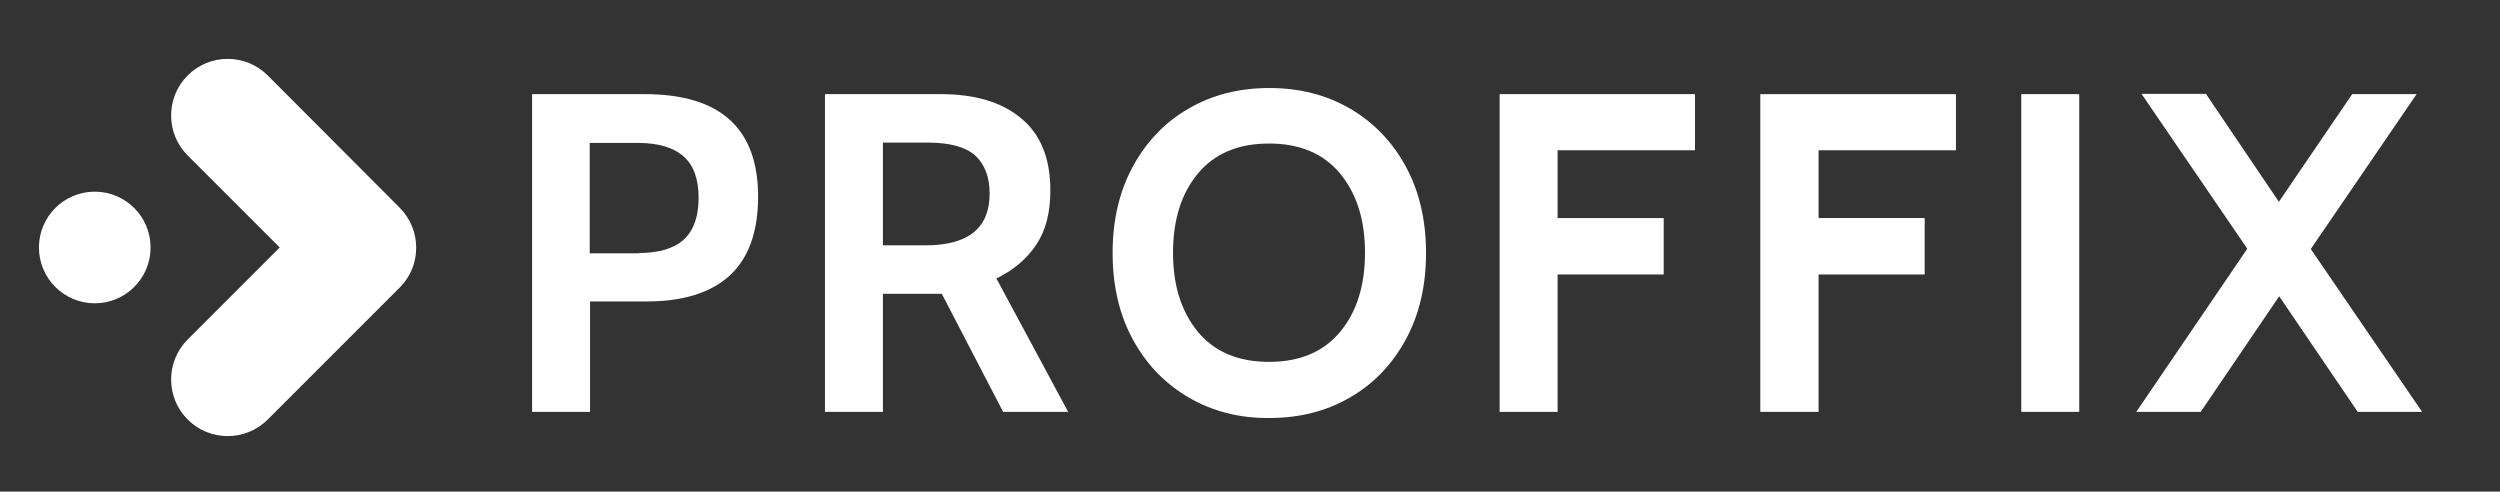 <?xml version="1.0" encoding="utf-8"?>
<!-- Generator: Adobe Illustrator 27.9.0, SVG Export Plug-In . SVG Version: 6.00 Build 0)  -->
<svg version="1.1" id="Layer_1" xmlns="http://www.w3.org/2000/svg" xmlns:xlink="http://www.w3.org/1999/xlink" x="0px" y="0px"
	 viewBox="0 0 815.2 160.3" style="enable-background:new 0 0 815.2 160.3;" xml:space="preserve">
<rect x="0" y="0" width="815.2" height="160.3" fill="#333333" stroke="none"/>
<style type="text/css">
	.st0{fill:#FFFFFF;}
</style>
<g>
	<g>
		<path class="st0" d="M173.4,30.7h36.9c24.6,0,36.9,11.2,36.9,33.4c0,11.5-3.1,20.1-9.3,25.8c-6.2,5.6-15.2,8.4-27.1,8.4h-18.4v36
			h-18.9V30.7z M208.4,82.5c6.5,0,11.4-1.5,14.6-4.4c3.2-3,4.8-7.5,4.8-13.6c0-6.1-1.6-10.6-4.9-13.5c-3.3-2.9-8.2-4.4-14.9-4.4
			h-15.7v36H208.4z"/>
		<path class="st0" d="M269,30.7h37.9c11,0,19.8,2.6,26.1,7.9c6.4,5.3,9.5,13.1,9.5,23.5c0,7.2-1.5,13.1-4.6,17.7
			c-3.1,4.6-7.4,8.3-13,11l23.4,43.5h-21.2l-20-38.5h-0.7h-18.5v38.5H269V30.7z M301.8,80c13.9,0,20.9-5.6,20.9-16.9
			c0-5.4-1.6-9.5-4.7-12.4c-3.2-2.8-8.3-4.2-15.4-4.2h-14.7V80H301.8z"/>
		<path class="st0" d="M387.6,129.6c-7.7-4.5-13.8-10.8-18.2-18.9c-4.4-8.1-6.6-17.5-6.6-28.2c0-10.7,2.2-20.1,6.6-28.2
			c4.4-8.1,10.5-14.5,18.2-18.9c7.7-4.5,16.5-6.7,26.3-6.7c9.8,0,18.5,2.2,26.3,6.7c7.7,4.5,13.8,10.8,18.2,18.9
			c4.4,8.1,6.6,17.5,6.6,28.2c0,10.7-2.2,20.1-6.6,28.2c-4.4,8.1-10.5,14.5-18.2,18.9c-7.7,4.5-16.5,6.7-26.3,6.7
			C404.1,136.4,395.3,134.1,387.6,129.6z M437,108.2c5.4-6.5,8.1-15.1,8.1-25.8c0-10.7-2.7-19.2-8.1-25.8
			c-5.4-6.5-13.1-9.8-23.2-9.8c-10.1,0-17.8,3.3-23.2,9.8c-5.4,6.5-8.1,15.1-8.1,25.8c0,10.7,2.7,19.2,8.1,25.8
			c5.4,6.5,13.1,9.8,23.2,9.8C423.9,118,431.6,114.7,437,108.2z"/>
		<path class="st0" d="M488.9,30.7h63.8V49h-44.8v22.1h34.6v18.4h-34.6v44.8h-18.9V30.7z"/>
		<path class="st0" d="M574,30.7h63.8V49h-44.8v22.1h34.6v18.4h-34.6v44.8H574V30.7z"/>
		<path class="st0" d="M659.1,30.7H678v103.6h-18.9V30.7z"/>
		<path class="st0" d="M732.8,81.1l-34.5-50.5h21l23.8,35.2L767,30.7h21l-34.5,50.5l36.3,53.1h-21l-25.6-37.7l-25.6,37.7h-21
			L732.8,81.1z"/>
	</g>
</g>
<g>
	<path class="st0" d="M130.3,67.7L87.3,24.6c-7.2-7.2-18.9-7.2-26.1,0h0c-7.2,7.2-7.2,18.9,0,26.1l30,30l-29.8,29.8l-0.2,0.2
		c-7.2,7.2-7.2,18.9,0,26.1v0c7.2,7.2,18.9,7.2,26.1,0l17-17c0,0,0,0,0,0l26.1-26.1v0C137.5,86.6,137.5,74.9,130.3,67.7z"/>
	<circle class="st0" cx="30.9" cy="80.7" r="18.2"/>
</g>
</svg>

